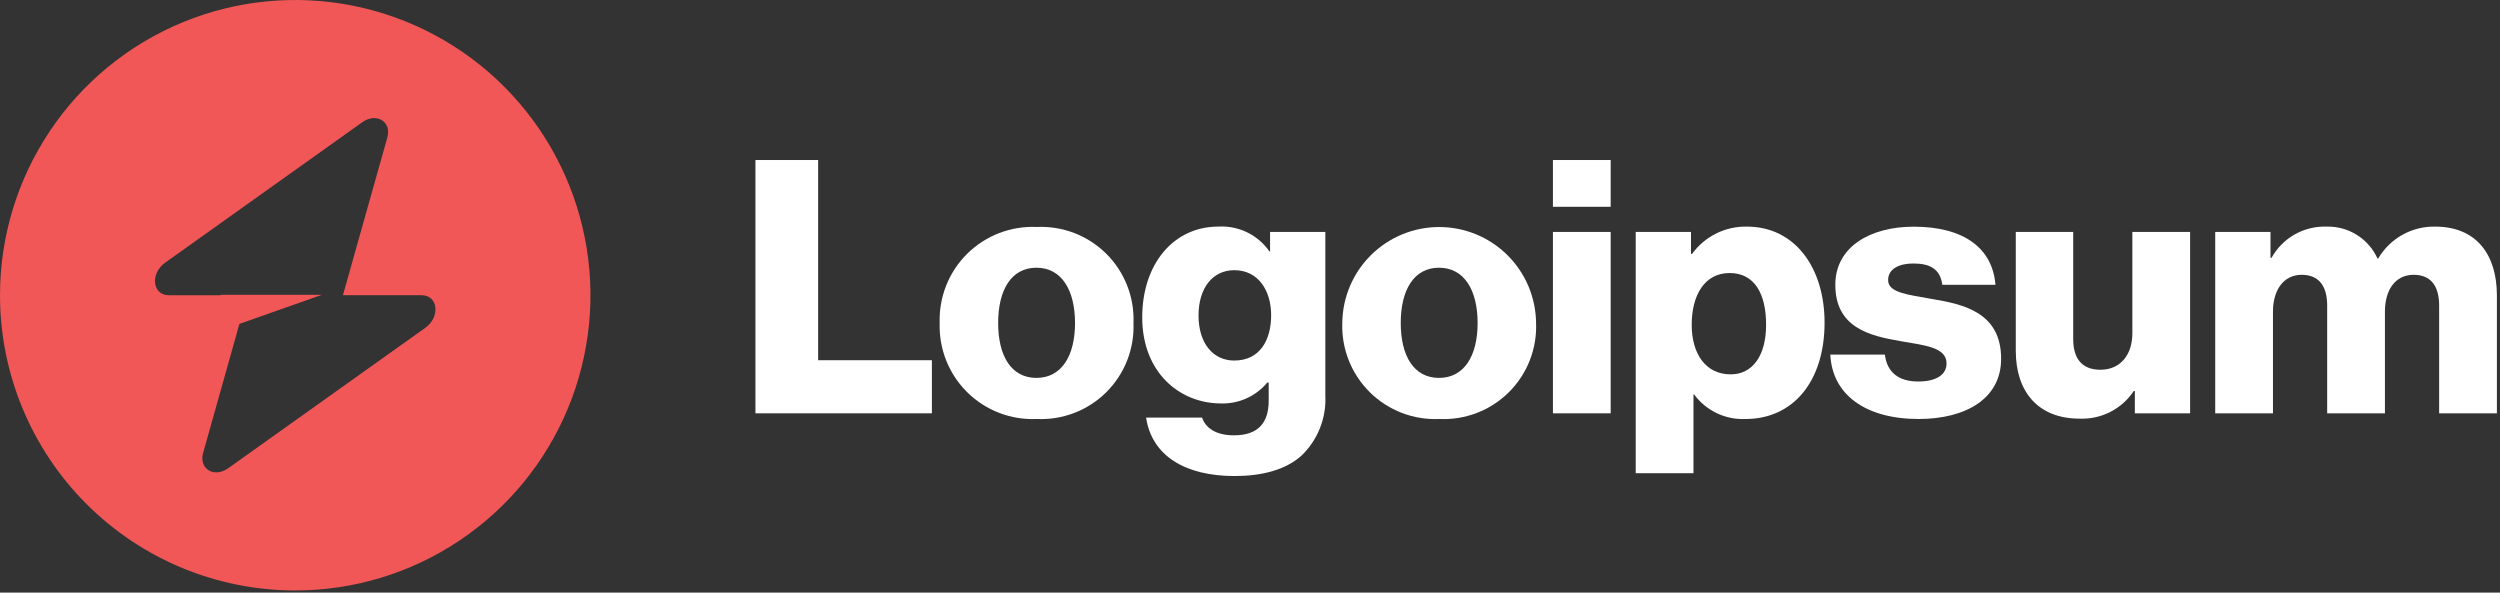 <svg width="270" height="64" viewBox="0 0 270 64" fill="none" xmlns="http://www.w3.org/2000/svg">
<rect x="0" y="0" width="270" height="64" fill="#333333" stroke="none"/>
<path d="M81.588 44.639H100.643V38.904H88.36V17.282H81.588V44.639Z" fill="white"/>
<path d="M111.932 40.813C109.215 40.813 107.8 38.441 107.8 34.882C107.8 31.323 109.216 28.913 111.932 28.913C114.648 28.913 116.103 31.324 116.103 34.882C116.103 38.44 114.645 40.813 111.932 40.813ZM111.97 45.251C113.353 45.316 114.733 45.093 116.025 44.596C117.317 44.099 118.491 43.339 119.473 42.364C120.456 41.389 121.225 40.22 121.731 38.932C122.238 37.644 122.471 36.265 122.416 34.882C122.471 33.499 122.238 32.12 121.731 30.832C121.225 29.544 120.456 28.375 119.473 27.4C118.491 26.425 117.317 25.665 116.025 25.168C114.733 24.671 113.353 24.448 111.97 24.513C110.586 24.451 109.205 24.675 107.912 25.172C106.62 25.67 105.444 26.43 104.459 27.404C103.474 28.378 102.702 29.545 102.19 30.832C101.679 32.119 101.439 33.498 101.486 34.882C101.439 36.266 101.679 37.645 102.19 38.932C102.702 40.219 103.474 41.387 104.459 42.361C105.444 43.334 106.62 44.094 107.912 44.592C109.205 45.089 110.586 45.313 111.97 45.251Z" fill="white"/>
<path d="M133.343 51.412C136.251 51.412 138.814 50.762 140.536 49.231C141.411 48.398 142.097 47.386 142.545 46.265C142.994 45.143 143.196 43.938 143.136 42.731V25.049H137.169V27.149H137.097C136.483 26.27 135.655 25.562 134.69 25.093C133.726 24.624 132.658 24.41 131.587 24.471C126.728 24.471 123.361 28.527 123.361 34.271C123.361 40.278 127.455 43.571 131.855 43.571C132.807 43.602 133.754 43.415 134.623 43.023C135.491 42.632 136.259 42.047 136.867 41.314H137.02V43.265C137.02 45.637 135.91 47.015 133.27 47.015C131.204 47.015 130.17 46.135 129.826 45.102H123.778C124.39 49.192 127.948 51.412 133.343 51.412ZM133.305 38.939C130.971 38.939 129.441 37.026 129.441 34.08C129.441 31.096 130.971 29.18 133.305 29.18C135.905 29.18 137.284 31.399 137.284 34.039C137.284 36.795 136.021 38.938 133.305 38.938V38.939Z" fill="white"/>
<path d="M155.412 40.813C152.695 40.813 151.28 38.441 151.28 34.882C151.28 31.323 152.696 28.913 155.412 28.913C158.128 28.913 159.583 31.324 159.583 34.882C159.583 38.44 158.128 40.813 155.412 40.813ZM155.45 45.251C156.832 45.316 158.213 45.093 159.505 44.596C160.797 44.099 161.971 43.339 162.953 42.364C163.936 41.389 164.705 40.22 165.211 38.932C165.718 37.644 165.951 36.265 165.896 34.882C165.869 32.124 164.755 29.489 162.795 27.548C160.836 25.608 158.189 24.519 155.431 24.519C152.674 24.519 150.027 25.608 148.068 27.548C146.108 29.489 144.994 32.124 144.967 34.882C144.92 36.266 145.16 37.645 145.671 38.932C146.183 40.22 146.956 41.387 147.941 42.361C148.925 43.335 150.101 44.094 151.394 44.592C152.687 45.089 154.068 45.314 155.452 45.251H155.45Z" fill="white"/>
<path d="M167.716 44.639H173.953V25.049H167.716V44.639ZM167.716 22.332H173.953V17.282H167.716V22.332Z" fill="white"/>
<path d="M176.659 51.105H182.896V42.611H182.973C183.61 43.473 184.449 44.165 185.417 44.626C186.384 45.086 187.45 45.301 188.521 45.251C193.648 45.251 197.053 41.195 197.053 34.844C197.053 28.952 193.877 24.475 188.674 24.475C187.521 24.449 186.378 24.704 185.345 25.217C184.312 25.73 183.419 26.486 182.743 27.421H182.628V25.049H176.659V51.105ZM186.913 40.43C184.235 40.43 182.704 38.249 182.704 35.073C182.704 31.897 184.081 29.487 186.798 29.487C189.476 29.487 190.739 31.706 190.739 35.073C190.739 38.402 189.286 40.43 186.913 40.43Z" fill="white"/>
<path d="M207.207 45.251C212.334 45.251 216.122 43.032 216.122 38.751C216.122 33.739 212.066 32.859 208.622 32.285C206.135 31.826 203.916 31.635 203.916 30.257C203.916 29.033 205.102 28.457 206.633 28.457C208.355 28.457 209.541 28.993 209.77 30.757H215.509C215.203 26.893 212.218 24.482 206.67 24.482C202.04 24.482 198.214 26.625 198.214 30.757C198.214 35.348 201.849 36.267 205.254 36.841C207.854 37.3 210.228 37.491 210.228 39.252C210.228 40.515 209.042 41.203 207.167 41.203C205.101 41.203 203.8 40.246 203.567 38.295H197.675C197.871 42.611 201.468 45.251 207.207 45.251Z" fill="white"/>
<path d="M224.594 45.213C225.744 45.26 226.887 45.011 227.912 44.488C228.937 43.965 229.811 43.187 230.448 42.229H230.563V44.639H236.532V25.049H230.295V35.992C230.295 38.326 228.995 39.933 226.851 39.933C224.861 39.933 223.905 38.747 223.905 36.604V25.049H217.705V37.905C217.707 42.267 220.079 45.213 224.594 45.213Z" fill="white"/>
<path d="M239.243 44.639H245.48V33.658C245.48 31.324 246.628 29.679 248.58 29.679C250.455 29.679 251.335 30.903 251.335 33.008V44.639H257.572V33.658C257.572 31.324 258.682 29.679 260.672 29.679C262.547 29.679 263.427 30.903 263.427 33.008V44.639H269.664V31.898C269.664 27.498 267.445 24.475 263.006 24.475C261.766 24.449 260.541 24.754 259.458 25.36C258.375 25.965 257.473 26.849 256.846 27.919H256.769C256.292 26.866 255.515 25.977 254.534 25.365C253.554 24.752 252.415 24.442 251.259 24.475C250.056 24.436 248.866 24.729 247.819 25.323C246.773 25.917 245.911 26.789 245.328 27.842H245.213V25.049H239.243V44.639Z" fill="white"/>
<path fill-rule="evenodd" clip-rule="evenodd" d="M31.885 63.77C38.191 63.77 44.356 61.9 49.599 58.396C54.843 54.893 58.93 49.913 61.343 44.087C63.756 38.261 64.388 31.85 63.157 25.665C61.927 19.48 58.89 13.798 54.431 9.339C49.972 4.88 44.291 1.843 38.105 0.613C31.92 -0.618 25.509 0.014 19.683 2.427C13.857 4.84 8.877 8.927 5.374 14.171C1.87 19.414 0 25.579 0 31.885C0 40.341 3.359 48.452 9.339 54.431C15.319 60.411 23.429 63.77 31.885 63.77ZM41.832 14.853C42.316 13.133 40.647 12.116 39.123 13.202L17.845 28.362C16.192 29.54 16.452 31.886 18.236 31.886H23.836V31.842H34.756L25.856 34.982L21.938 48.917C21.454 50.637 23.123 51.654 24.647 50.568L45.926 35.409C47.579 34.231 47.319 31.885 45.535 31.885H37.035L41.832 14.853Z" fill="#F15757"/>
</svg>

